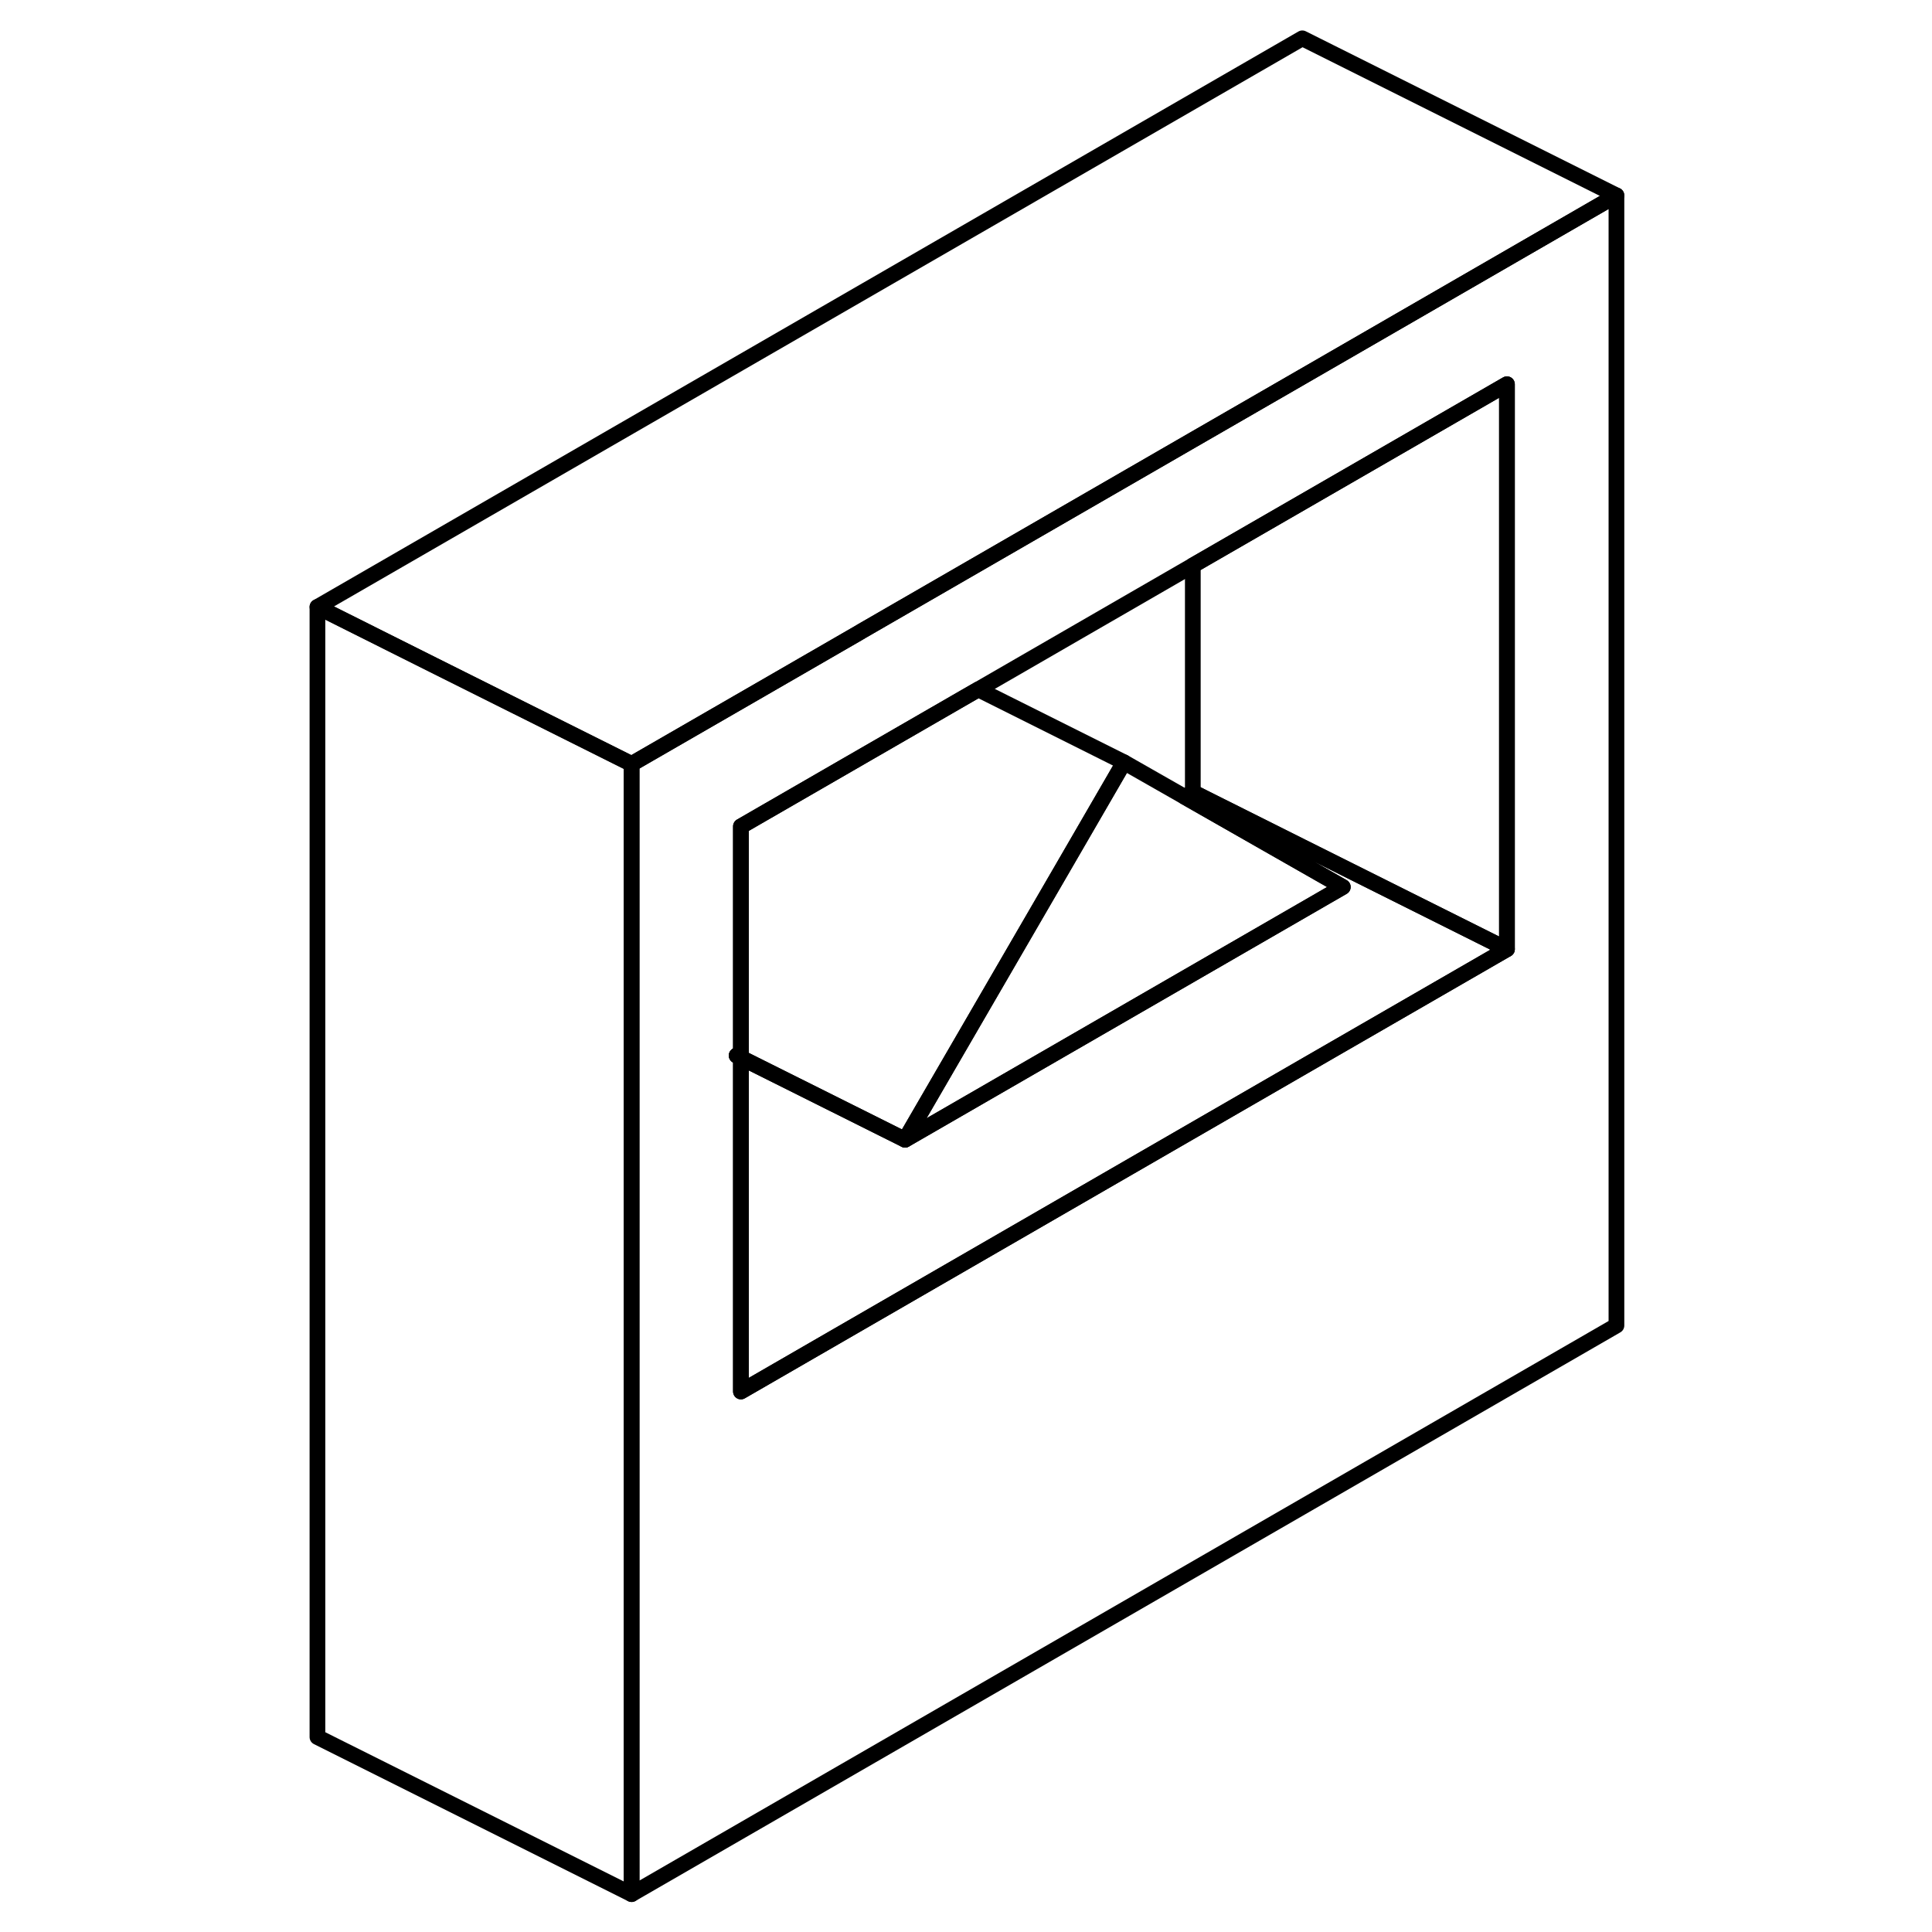 <svg width="24" height="24" viewBox="0 0 87 123" fill="none" xmlns="http://www.w3.org/2000/svg" stroke-width="1px" stroke-linecap="round" stroke-linejoin="round">
    <path d="M28.9 67.2L29.17 67.34V67.04L28.9 67.2Z" stroke="currentColor" stroke-linejoin="round"/>
    <path d="M64.91 23.99L57.94 28.01L36.86 40.18L36.66 40.3L30.46 43.88L22.21 48.64V120.59L84.91 84.39V12.44L64.91 23.99ZM77.94 60.43L64.91 67.95L29.17 88.59V67.34L28.9 67.2L29.17 67.04V52.61L43.62 44.27L44.28 43.89L57.94 36L64.91 31.98L77.94 24.46V60.43Z" stroke="currentColor" stroke-linejoin="round"/>
    <path d="M67.49 56.47L64.91 57.96L39.62 72.56L49.7 55.19L53.56 48.53L57.42 50.73L64.91 55L67.49 56.47Z" stroke="currentColor" stroke-linejoin="round"/>
    <path d="M77.939 24.46V60.43L64.909 53.92L57.94 50.43V36L64.909 31.98L77.939 24.46Z" stroke="currentColor" stroke-linejoin="round"/>
    <path d="M77.94 60.43L64.91 67.95L29.17 88.59V67.34L39.62 72.56L64.91 57.96L67.49 56.47L64.91 55L57.42 50.73L57.94 50.43L64.91 53.92L77.94 60.43Z" stroke="currentColor" stroke-linejoin="round"/>
    <path d="M28.9 67.2L29.17 67.34V67.04L28.9 67.2Z" stroke="currentColor" stroke-linejoin="round"/>
    <path d="M53.56 48.53L49.7 55.19L39.62 72.56L29.17 67.34V52.61L43.62 44.27L44.28 43.89L53.56 48.53Z" stroke="currentColor" stroke-linejoin="round"/>
    <path d="M84.91 12.44L64.91 23.99L57.94 28.01L36.86 40.18L36.66 40.3L30.46 43.88L22.21 48.64L9.62 42.35L2.21 38.64L64.91 2.44L84.91 12.44Z" stroke="currentColor" stroke-linejoin="round"/>
    <path d="M22.21 48.64V120.59L2.21 110.59V38.64L9.62 42.35L22.21 48.64Z" stroke="currentColor" stroke-linejoin="round"/>
</svg>